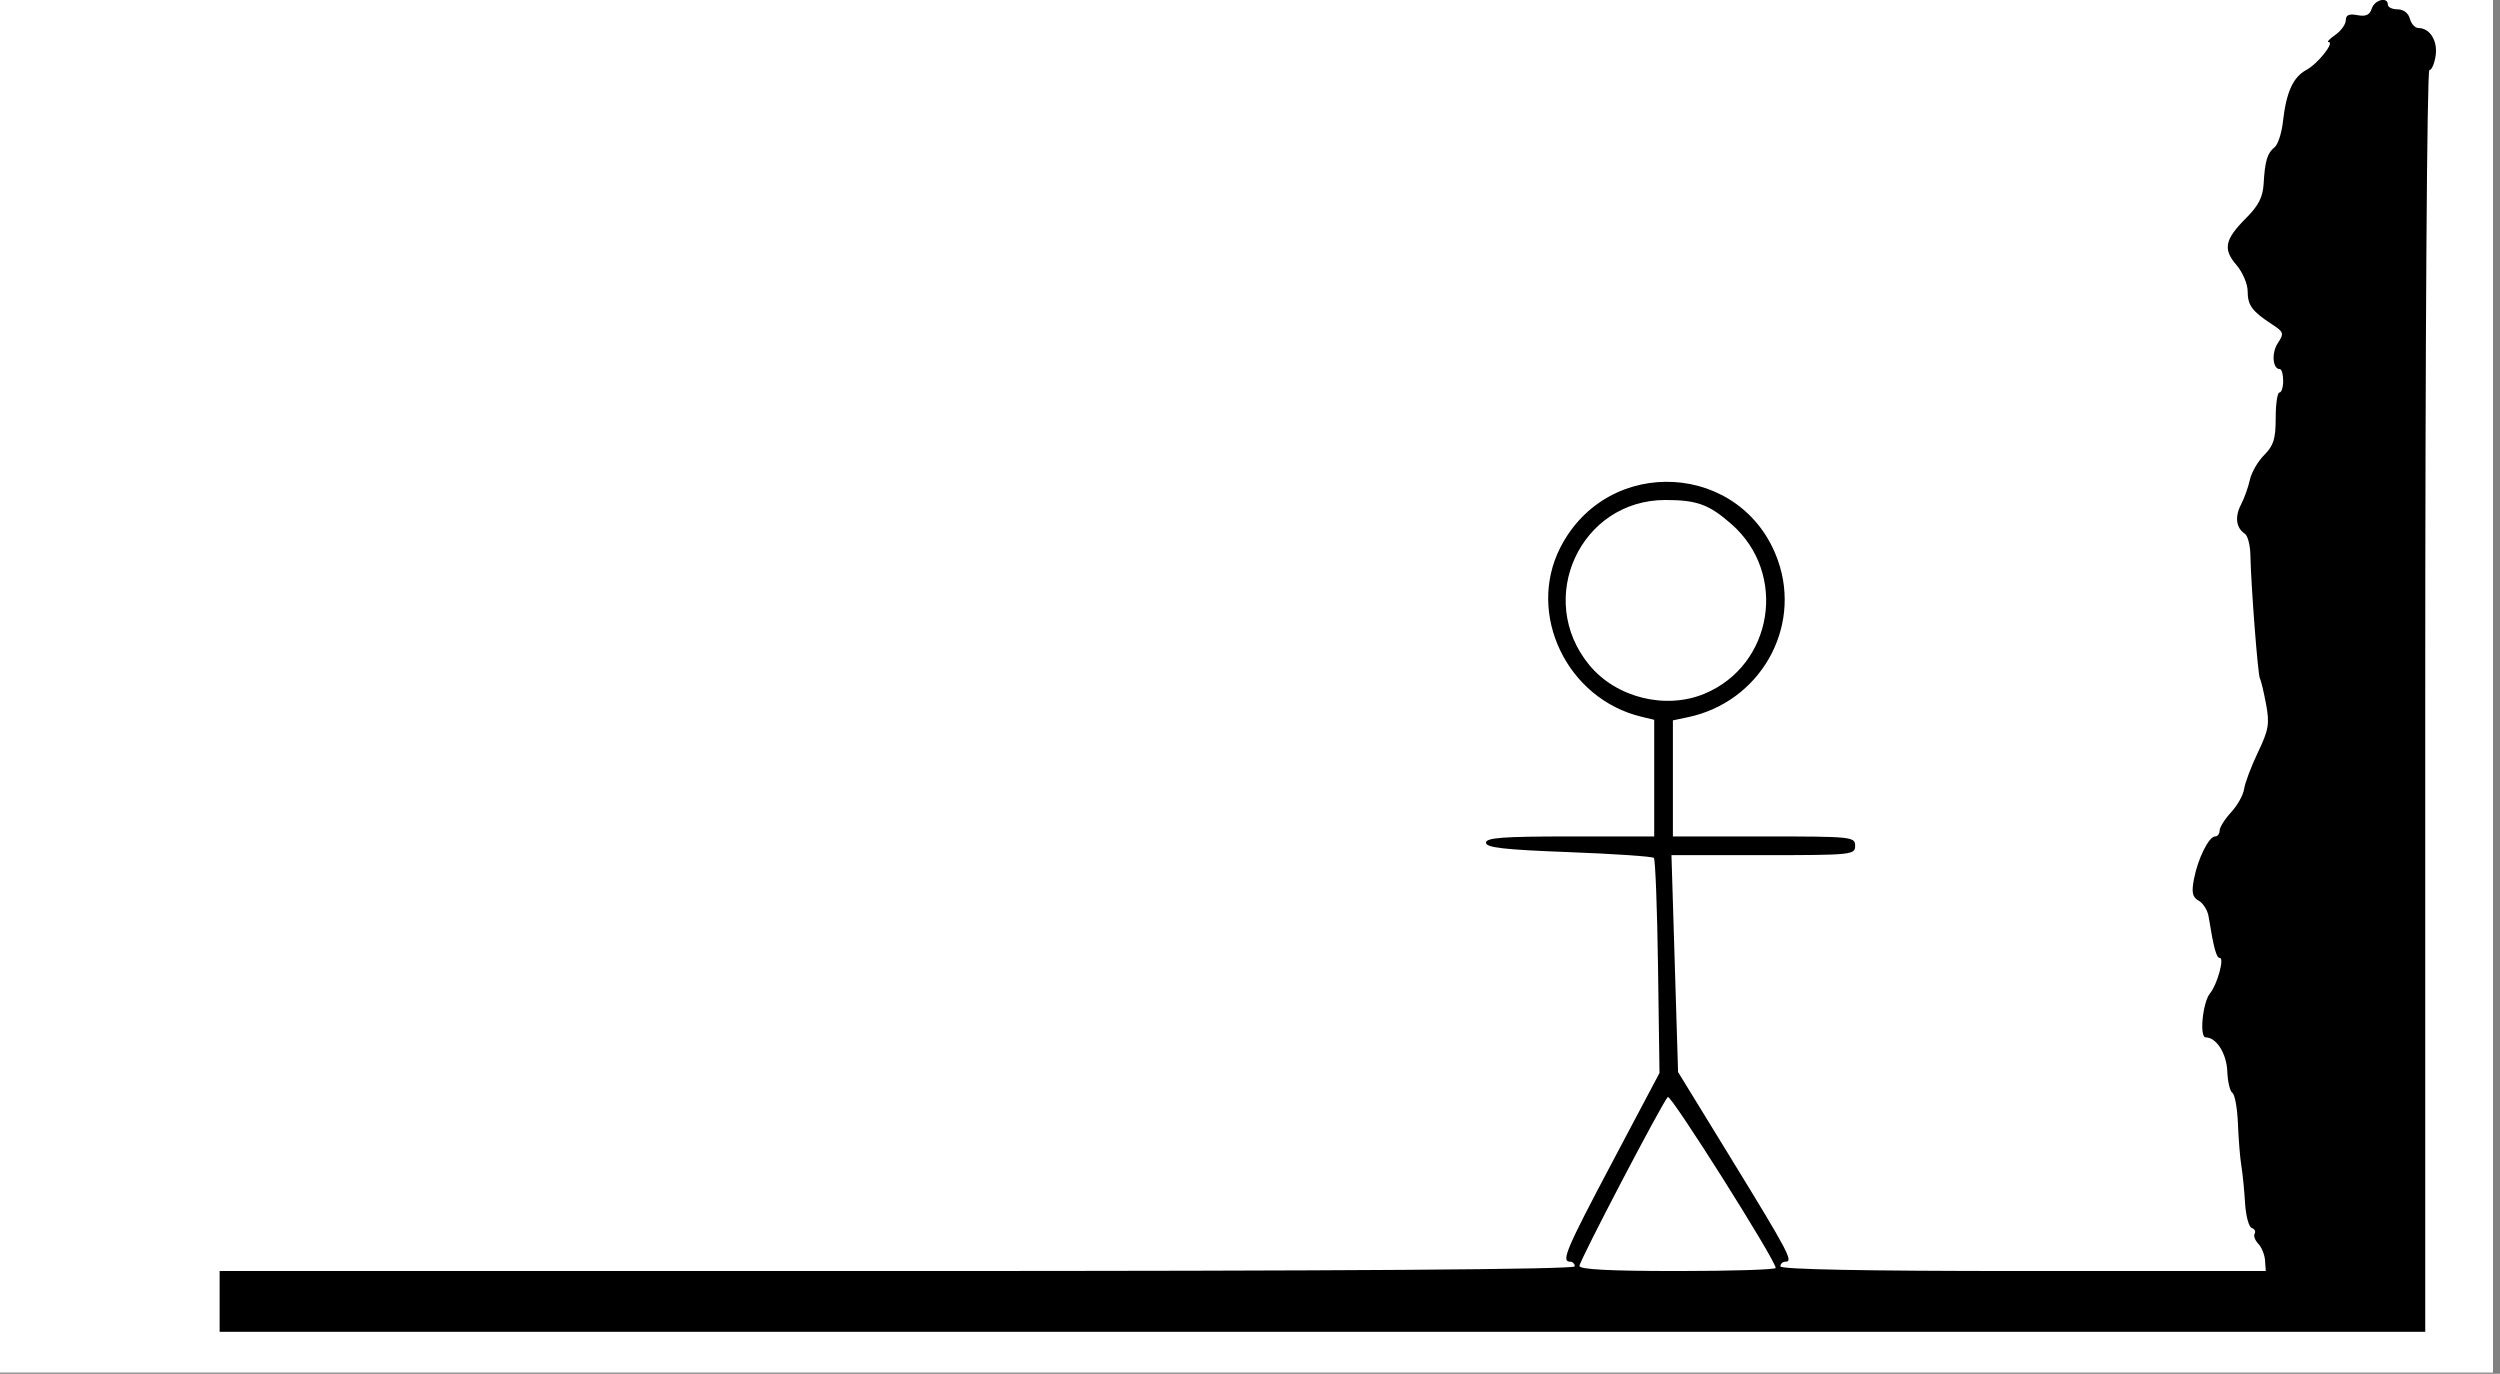 <?xml version="1.0" encoding="UTF-8" standalone="no"?>
<!-- Created with Inkscape (http://www.inkscape.org/) -->

<svg
   version="1.1"
   id="svg1"
   width="535"
   height="294"
   viewBox="0 0 535 294"
   sodipodi:docname="CG_NOT.svg"
   inkscape:version="1.3.2 (091e20e, 2023-11-25, custom)"
   xmlns:inkscape="http://www.inkscape.org/namespaces/inkscape"
   xmlns:sodipodi="http://sodipodi.sourceforge.net/DTD/sodipodi-0.dtd"
   xmlns="http://www.w3.org/2000/svg"
   xmlns:svg="http://www.w3.org/2000/svg">
  <rect x="0" y="0" width="535" height="294" fill="#808080" stroke="none"/>
  <defs
     id="defs1" />
  <sodipodi:namedview
     id="namedview1"
     pagecolor="#505050"
     bordercolor="#eeeeee"
     borderopacity="1"
     inkscape:showpageshadow="0"
     inkscape:pageopacity="0"
     inkscape:pagecheckerboard="0"
     inkscape:deskcolor="#505050"
     inkscape:zoom="0.66728972"
     inkscape:cx="140.86835"
     inkscape:cy="117.64006"
     inkscape:window-width="1280"
     inkscape:window-height="649"
     inkscape:window-x="-8"
     inkscape:window-y="-8"
     inkscape:window-maximized="1"
     inkscape:current-layer="g1" />
  <g
     inkscape:groupmode="layer"
     inkscape:label="Image"
     id="g1">
    <rect
       style="fill:#ffffff;stroke-width:0;stroke-linejoin:round;paint-order:markers fill stroke"
       id="rect1"
       width="535"
       height="293.725"
       x="-1.499"
       y="0" />
    <path
       style="fill:#000000"
       d="M 47,278.5 V 272 h 145 c 96,0 145,-0.338 145,-1 0,-0.55 -0.45,-1 -1,-1 -1.971,0 -0.86,-2.618 9.066,-21.369 l 10.066,-19.015 -0.316,-22.726 c -0.174,-12.5 -0.574,-22.984 -0.89,-23.298 -0.316,-0.314 -8.528,-0.872 -18.25,-1.239 C 321.882,181.832 318,181.391 318,180.343 318,179.269 321.603,179 336,179 h 18 V 166.519 154.038 l -2.75,-0.661 c -15.922,-3.827 -24.608,-21.954 -17.344,-36.193 10.217,-20.028 39.139,-18.313 46.574,2.761 5.133,14.547 -3.896,30.288 -19.23,33.528 L 358,154.159 V 166.579 179 h 19.5 c 18.833,0 19.5,0.068 19.5,2 0,1.932 -0.667,2 -19.654,2 h -19.654 l 0.707,23.209 0.707,23.209 11.405,18.6 C 382.759,267.993 383.818,270 382.107,270 381.498,270 381,270.45 381,271 c 0,0.654 17.979,1 51.938,1 h 51.938 l -0.152,-2.25 c -0.084,-1.238 -0.735,-2.849 -1.447,-3.581 -0.712,-0.732 -1.063,-1.706 -0.78,-2.165 0.283,-0.459 0.003,-1.005 -0.623,-1.213 -0.626,-0.209 -1.27,-2.61 -1.43,-5.335 -0.161,-2.726 -0.517,-6.306 -0.792,-7.956 -0.275,-1.65 -0.604,-5.7 -0.732,-9 -0.128,-3.3 -0.661,-6.281 -1.184,-6.625 -0.523,-0.344 -1.015,-2.402 -1.094,-4.573 C 476.504,225.466 474.312,222 472.026,222 c -1.402,0 -0.656,-7.536 0.936,-9.454 1.522,-1.834 3.098,-7.546 2.082,-7.546 -0.742,0 -1.307,-2.083 -2.412,-8.892 -0.213,-1.316 -1.159,-2.824 -2.102,-3.351 -1.349,-0.755 -1.57,-1.729 -1.036,-4.573 C 470.313,183.812 472.688,179 474.026,179 474.562,179 475,178.433 475,177.74 c 0,-0.693 1.104,-2.451 2.453,-3.906 1.349,-1.455 2.603,-3.701 2.786,-4.99 0.183,-1.289 1.516,-4.824 2.963,-7.854 2.305,-4.83 2.519,-6.103 1.732,-10.317 -0.494,-2.644 -1.086,-5.114 -1.316,-5.49 -0.43,-0.703 -1.895,-19.73 -2.038,-26.468 -0.044,-2.082 -0.575,-4.107 -1.18,-4.5 -1.872,-1.217 -2.192,-3.605 -0.833,-6.215 0.716,-1.375 1.575,-3.776 1.908,-5.336 0.334,-1.56 1.713,-3.943 3.066,-5.295 C 486.552,95.357 487,93.915 487,89.455 487,86.455 487.36,84 487.8,84 c 0.44,0 0.8,-1.125 0.8,-2.5 0,-1.375 -0.312,-2.5 -0.693,-2.5 -1.564,0 -1.853,-3.434 -0.466,-5.55 1.388,-2.118 1.306,-2.386 -1.227,-4.043 -4.281,-2.799 -5.213,-4.067 -5.215,-7.086 -6.7e-4,-1.552 -1.079,-4.075 -2.397,-5.607 -2.938,-3.416 -2.51,-5.473 2.097,-10.08 2.623,-2.623 3.555,-4.457 3.719,-7.318 0.28,-4.904 0.783,-6.573 2.359,-7.819 0.702,-0.555 1.502,-3.032 1.778,-5.504 0.7,-6.266 2.173,-9.51 5.005,-11.026 C 495.993,13.666 499.7,9 498.301,9 497.89,9 498.555,8.299 499.777,7.443 501,6.587 502,5.185 502,4.327 c 0,-1.121 0.697,-1.427 2.478,-1.086 1.798,0.344 2.64,-0.036 3.067,-1.383 C 508.155,-0.064 511,-0.77 511,1 c 0,0.55 0.942,1 2.094,1 1.253,0 2.304,0.803 2.617,2 0.288,1.1 1.113,2 1.835,2 2.45,0 4.148,2.727 3.681,5.911 C 520.977,13.61 520.374,15 519.886,15 519.376,15 519,72.189 519,150 V 285 H 283 47 Z m 333,-7.162 c 0,-1.63 -22.482,-37.249 -23.091,-36.584 C 355.591,236.194 338,269.828 338,270.908 338,271.663 344.484,272 359,272 c 11.55,0 21,-0.298 21,-0.662 z M 364.782,148.447 c 14.686,-6.135 17.796,-25.708 5.764,-36.273 C 365.728,107.944 363.146,107 356.395,107 c -18.19,0 -27.944,21.173 -16.276,35.328 5.756,6.983 16.321,9.604 24.663,6.119 z"
       id="path1" />
  </g>
</svg>
